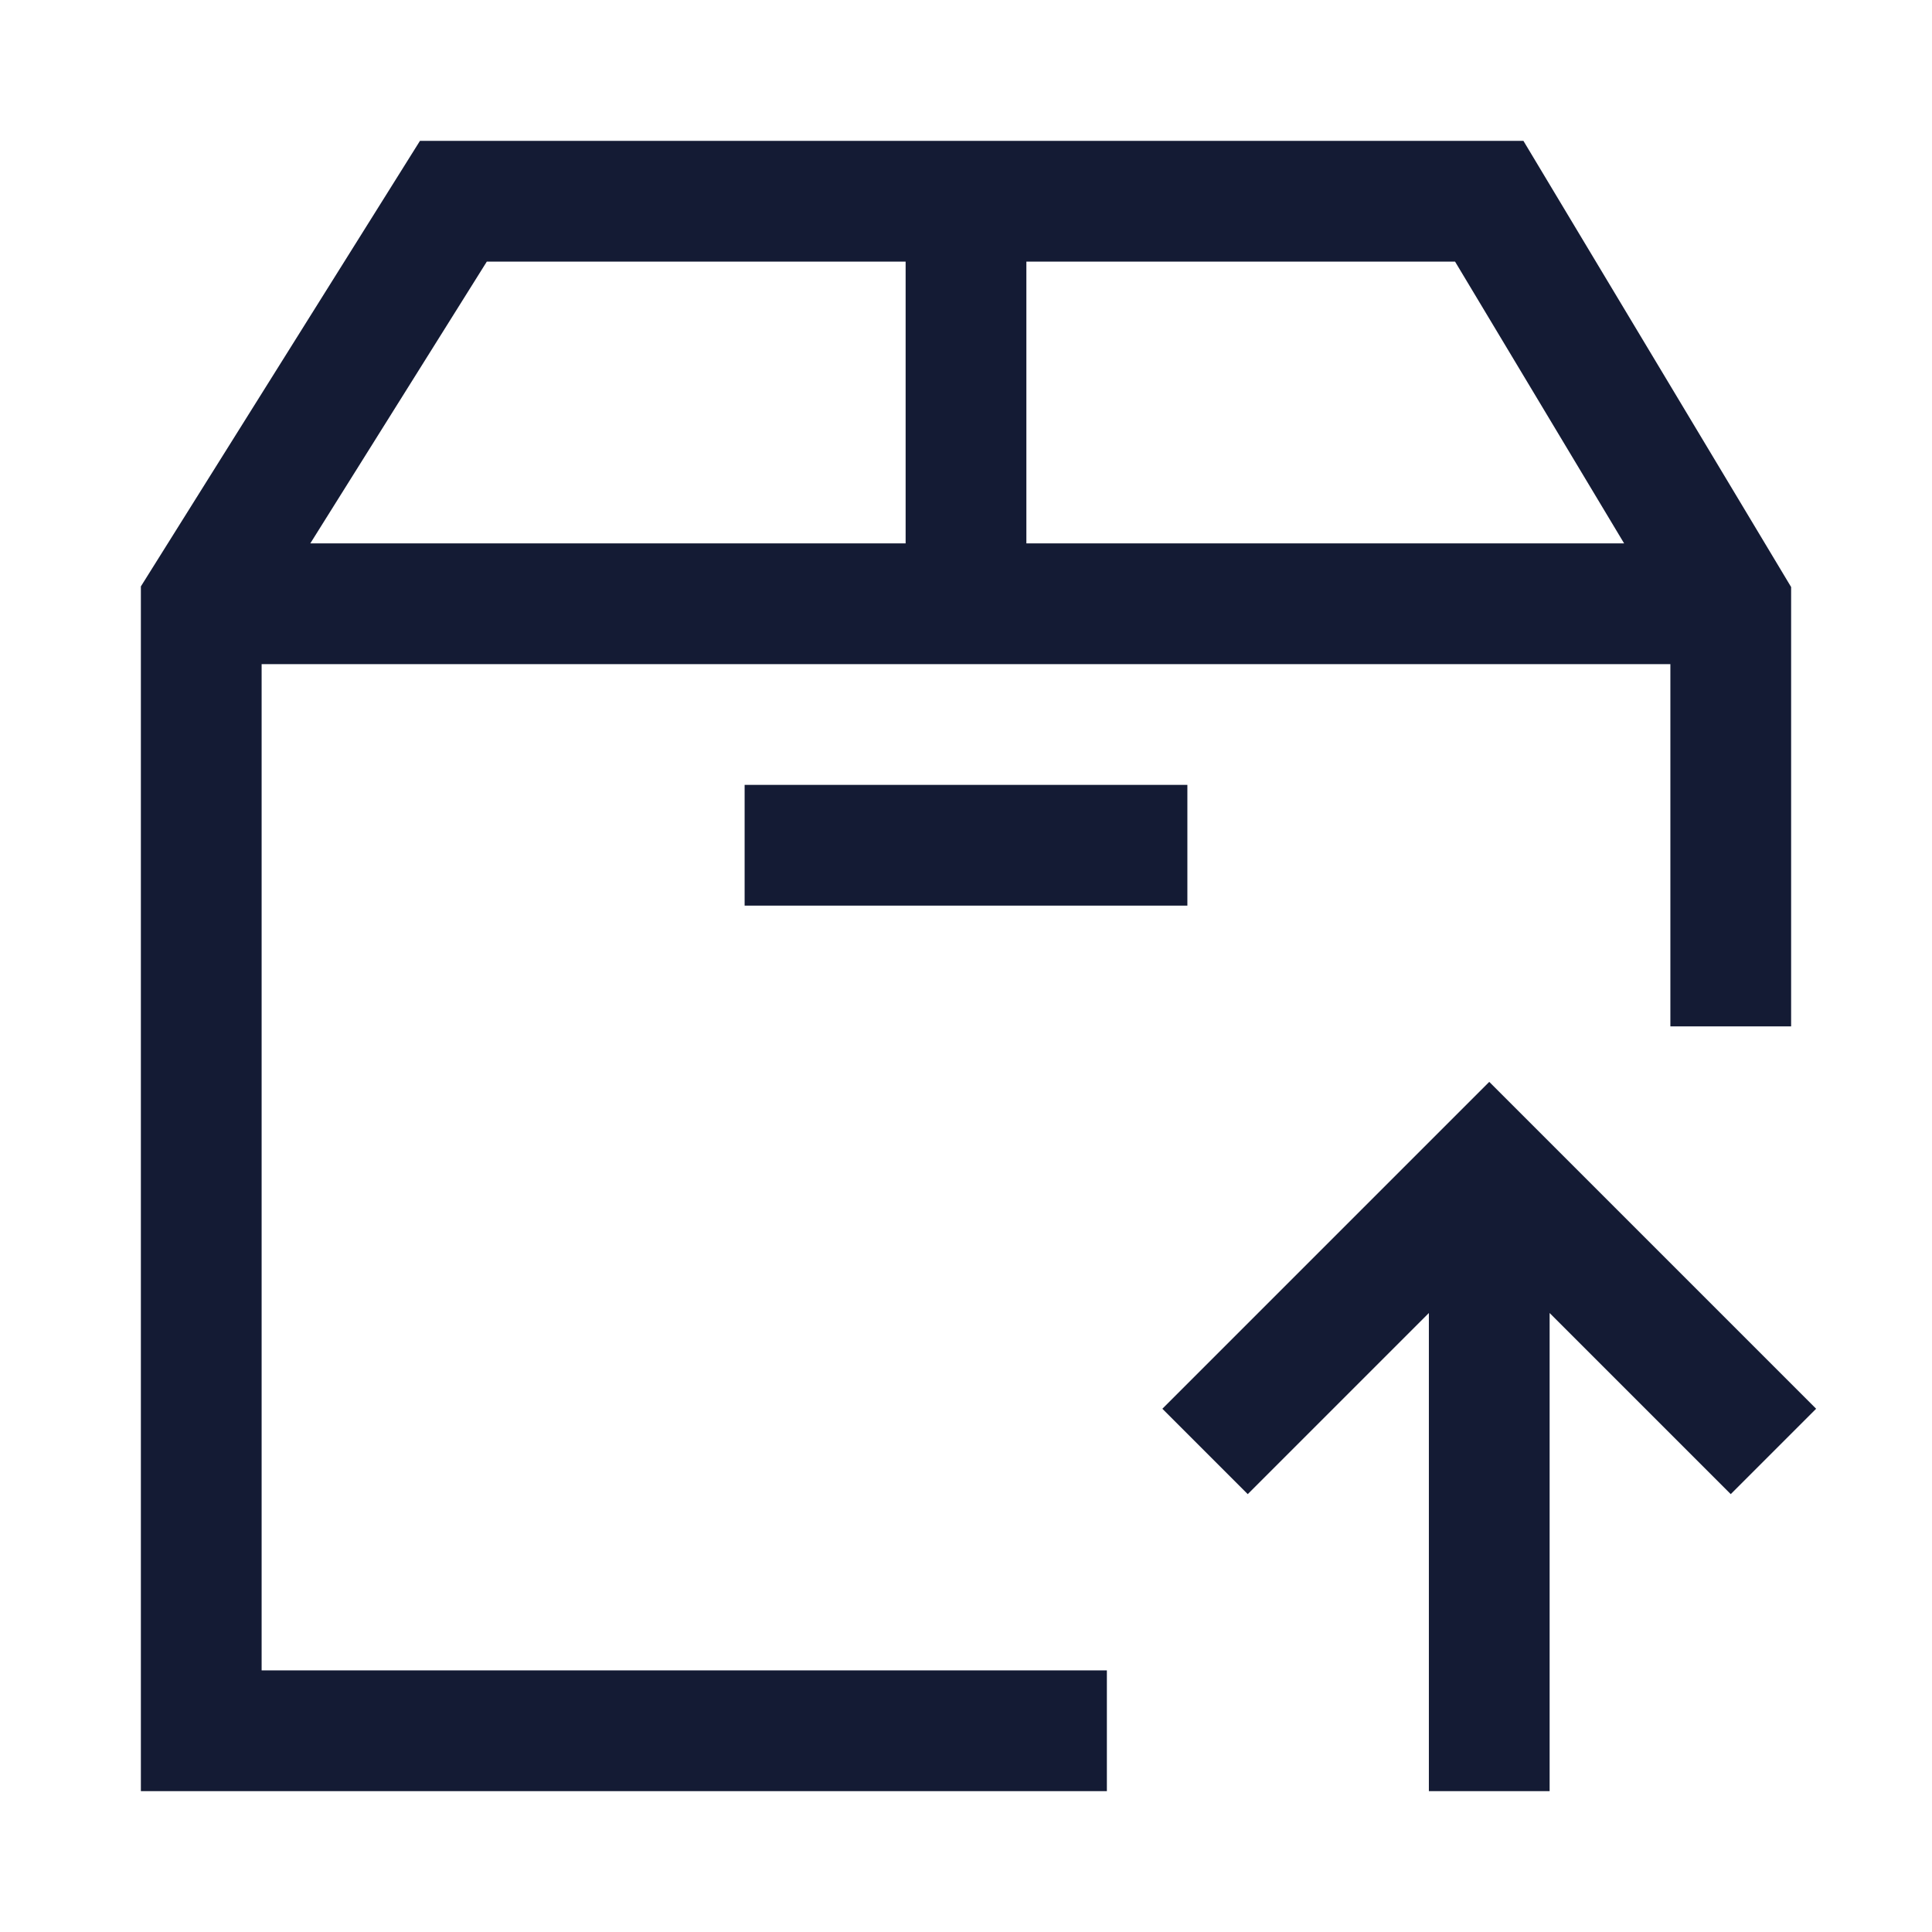 <svg width="24" height="24" viewBox="0 0 24 24" fill="none" xmlns="http://www.w3.org/2000/svg">
<path d="M3 7.5H21M12 7.5V2.5M21.5 12V7.5L18.5 2.5H5.632L2.5 7.5V21.5H13" stroke="#141B34" stroke-width="1.5" stroke-linecap="square"/>
<path d="M10 10.5H14" stroke="#141B34" stroke-width="1.5" stroke-linecap="square"/>
<path d="M15.5 17.5L18.5 14.5L21.5 17.5M18.5 15V21.5" stroke="#141B34" stroke-width="1.5" stroke-linecap="square"/>
</svg>
